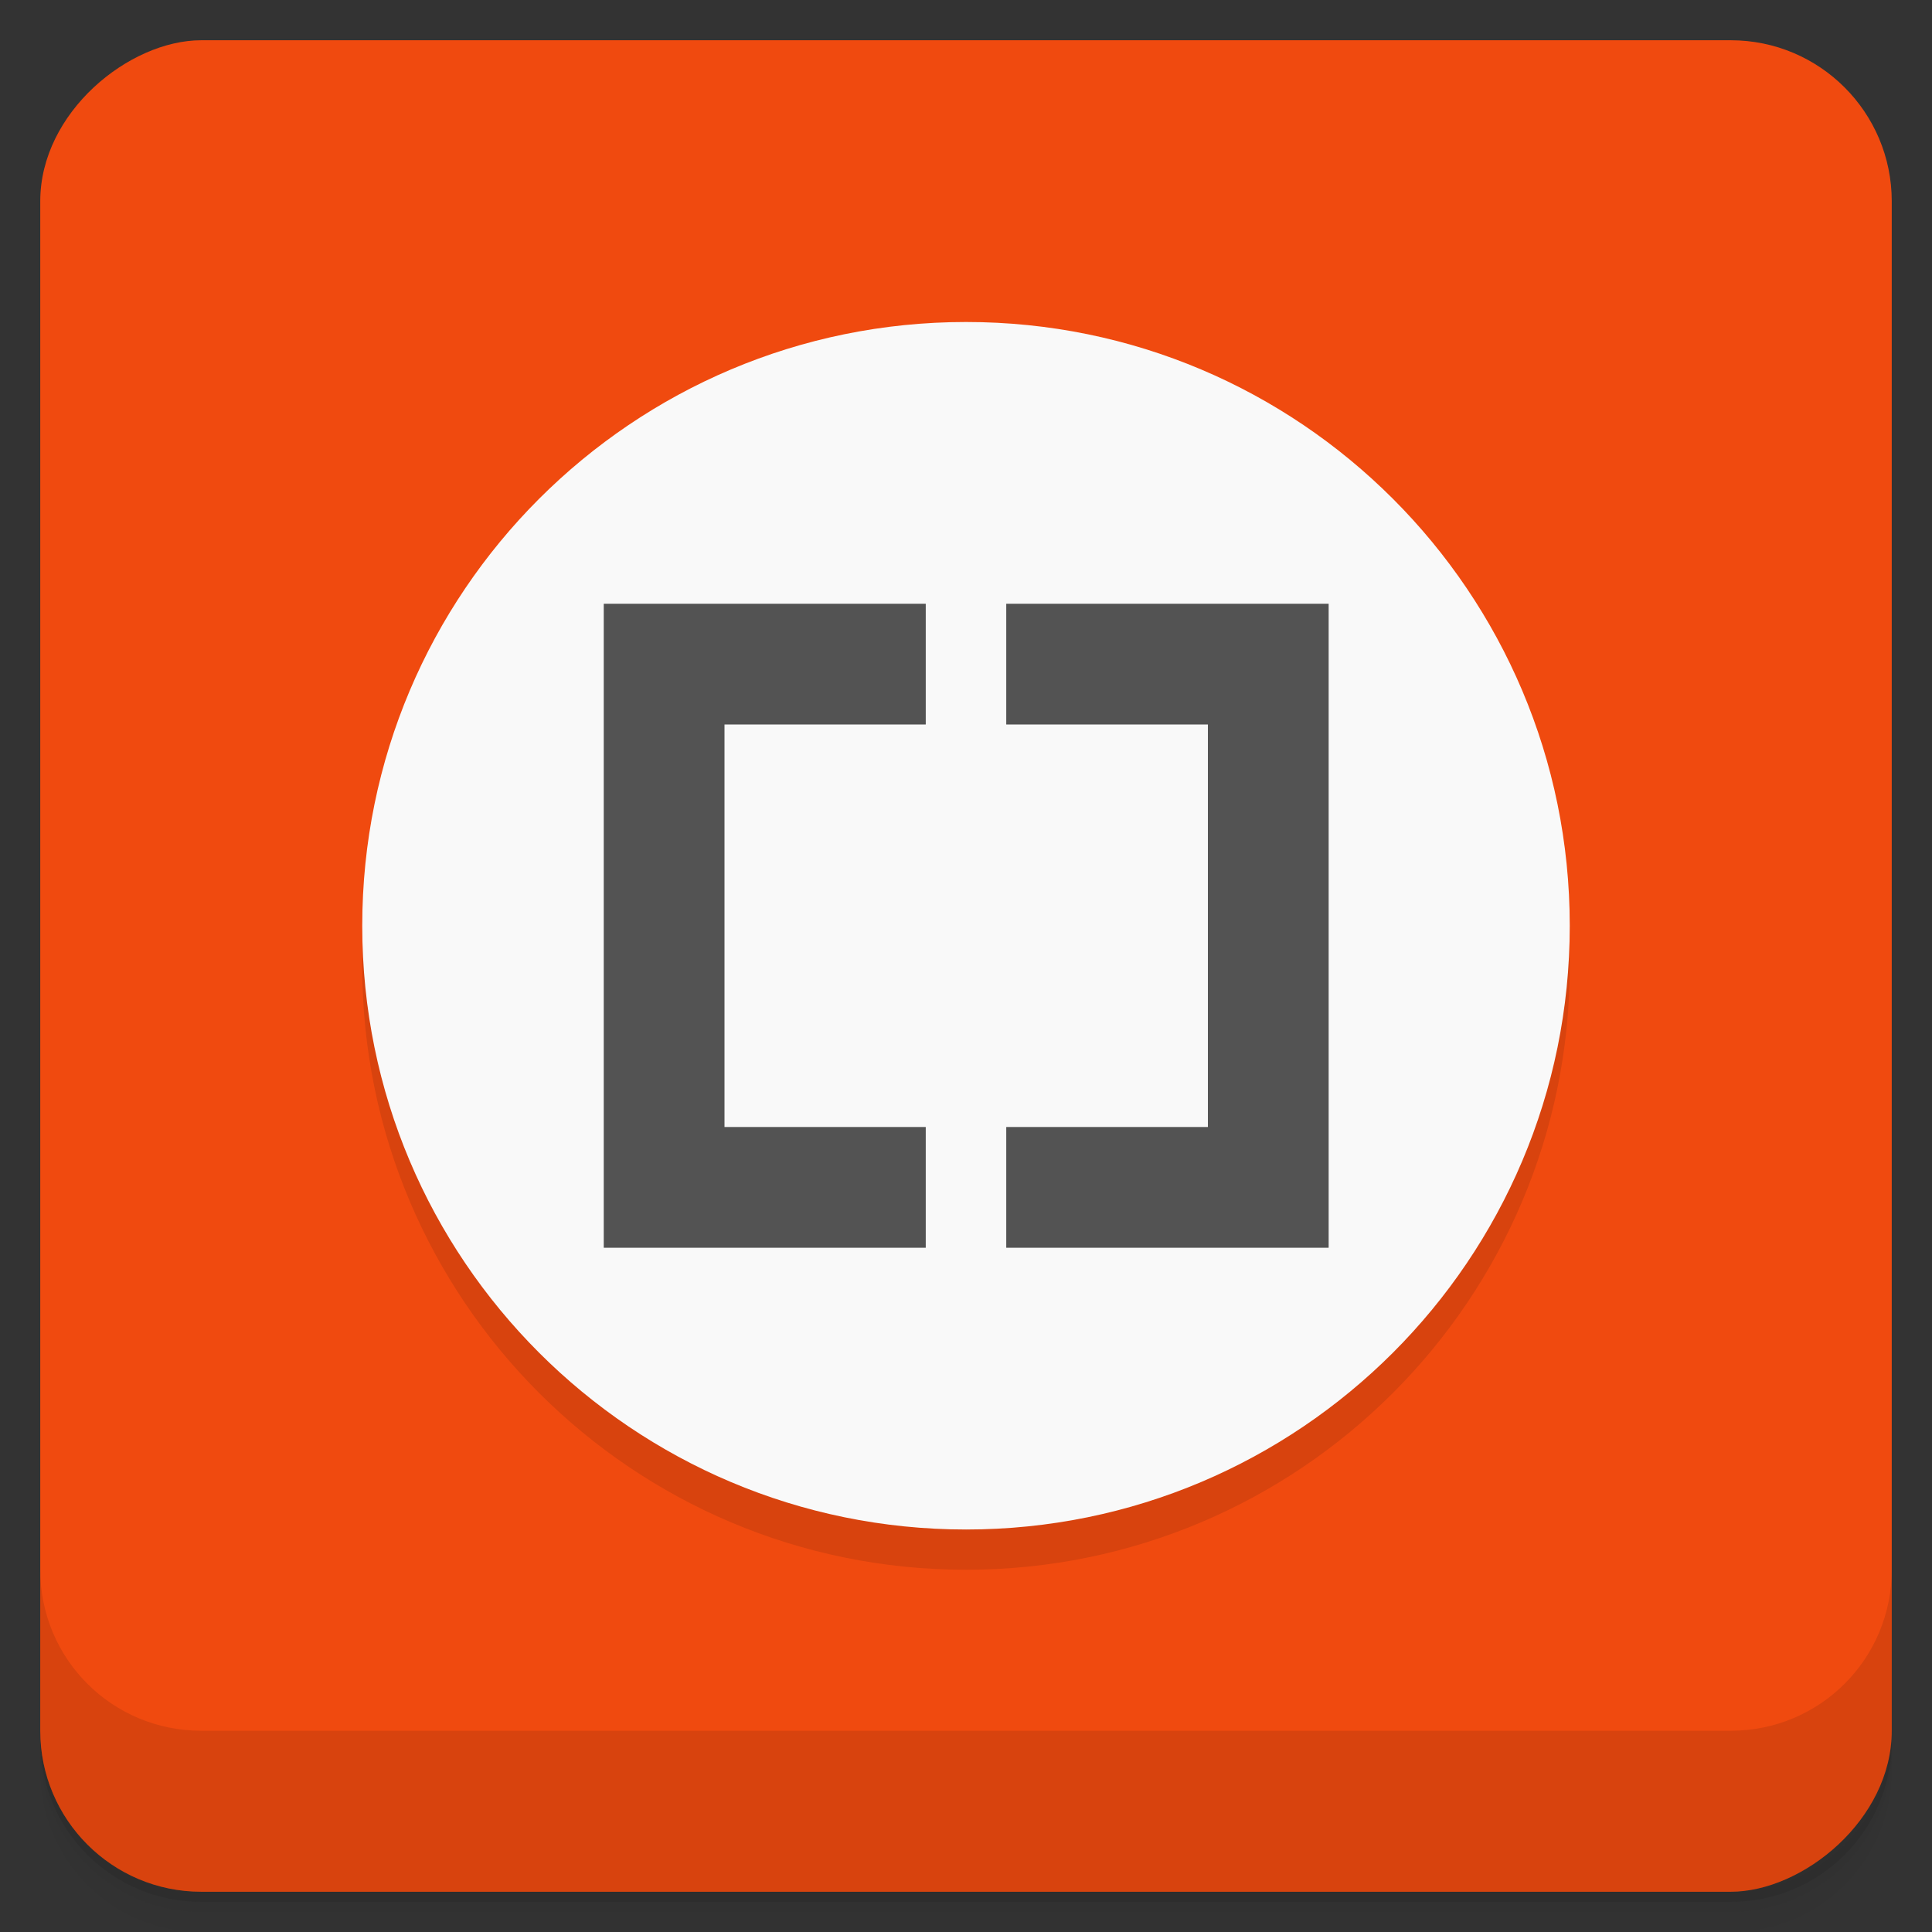 <?xml version="1.0" encoding="UTF-8" standalone="no"?>
<!-- Created with Inkscape (http://www.inkscape.org/) -->

<svg
   xmlns:dc="http://purl.org/dc/elements/1.1/"
   xmlns:cc="http://creativecommons.org/ns#"
   xmlns:rdf="http://www.w3.org/1999/02/22-rdf-syntax-ns#"
   xmlns:svg="http://www.w3.org/2000/svg"
   xmlns="http://www.w3.org/2000/svg"
   xmlns:sodipodi="http://sodipodi.sourceforge.net/DTD/sodipodi-0.dtd"
   xmlns:inkscape="http://www.inkscape.org/namespaces/inkscape"
   id="svg4340"
   height="48"
   viewBox="0 0 48 48"
   width="48"
   version="1.1"
   sodipodi:docname="brackets-electron-square.svg"
   inkscape:version="0.92.2 (unknown)">
  <rect x="0" y="0" width="48" height="48" fill="#333333" stroke="none"/>
  <sodipodi:namedview
     pagecolor="#ffffff"
     bordercolor="#666666"
     borderopacity="1"
     objecttolerance="10"
     gridtolerance="10"
     guidetolerance="10"
     inkscape:pageopacity="0"
     inkscape:pageshadow="2"
     inkscape:window-width="1297"
     inkscape:window-height="711"
     id="namedview28"
     showgrid="false"
     inkscape:zoom="10.6875"
     inkscape:cx="7.7192982"
     inkscape:cy="24"
     inkscape:window-x="69"
     inkscape:window-y="27"
     inkscape:window-maximized="1"
     inkscape:current-layer="svg4340" />
  <defs
     id="defs4342">
    <linearGradient
       id="linearGradient4192"
       y2="24"
       gradientUnits="userSpaceOnUse"
       x2="-1"
       gradientTransform="matrix(0,-1,1,0,25,49.901)"
       y1="24"
       x1="-47">
      <stop
         id="stop7-7"
         style="stop-color:#ca450d;stop-opacity:1"
         offset="0" />
      <stop
         id="stop9-86"
         style="stop-color:#f04a0f;stop-opacity:1"
         offset="1" />
    </linearGradient>
  </defs>
  <g
     id="g21">
    <path
       id="path23"
       style="opacity:.02"
       d="m1 43v0.25c0 2.216 1.784 4 4 4h38c2.216 0 4-1.784 4-4v-0.25c0 2.216-1.784 4-4 4h-38c-2.216 0-4-1.784-4-4zm0 0.5v0.5c0 2.216 1.784 4 4 4h38c2.216 0 4-1.784 4-4v-0.5c0 2.216-1.784 4-4 4h-38c-2.216 0-4-1.784-4-4z" />
    <path
       id="path25"
       style="opacity:.05"
       d="m1 43.25v0.25c0 2.216 1.784 4 4 4h38c2.216 0 4-1.784 4-4v-0.25c0 2.216-1.784 4-4 4h-38c-2.216 0-4-1.784-4-4z" />
    <path
       id="path27"
       style="opacity:.1"
       d="m1 43v0.25c0 2.216 1.784 4 4 4h38c2.216 0 4-1.784 4-4v-0.25c0 2.216-1.784 4-4 4h-38c-2.216 0-4-1.784-4-4z" />
  </g>
  <rect
     id="rect4190"
     style="fill:url(#linearGradient4192)"
     rx="4"
     transform="rotate(-90)"
     height="46"
     width="46"
     y="1"
     x="-47" />
  <g
     id="g57">
    <g
       id="g59"
       transform="translate(0,-1004.4)">
      <path
         id="path61"
         style="opacity:.1"
         d="m1 1043.4v4c0 2.216 1.784 4 4 4h38c2.216 0 4-1.784 4-4v-4c0 2.216-1.784 4-4 4h-38c-2.216 0-4-1.784-4-4z" />
    </g>
  </g>
  <g
     id="g23"
     transform="translate(-1,-1)">
    <g
       id="g25">
      <g
         id="g27"
         transform="translate(1,1)">
        <g
           id="g29"
           style="opacity:.1">
          <!-- color: #27a6dc -->
          <g
             id="g31">
            <path
               id="path33"
               style="fill-rule:evenodd"
               d="m24 9h0.004c8.281 0 14.996 6.715 14.996 15v0.004c0 8.281-6.715 14.996-14.996 14.996h-0.004c-8.285 0-15-6.715-15-14.996v-0.004c0-8.285 6.715-15 15-15" />
          </g>
        </g>
      </g>
    </g>
  </g>
  <g
     id="g35"
     transform="translate(0,-1)">
    <g
       id="g37">
      <!-- color: #27a6dc -->
      <g
         id="g39">
        <path
           id="path41"
           style="fill:#f9f9f9;fill-rule:evenodd"
           d="m24 9h0.004c8.281 0 14.996 6.715 14.996 15v0.004c0 8.281-6.715 14.996-14.996 14.996h-0.004c-8.285 0-15-6.715-15-14.996v-0.004c0-8.285 6.715-15 15-15" />
        <path
           id="path43"
           style="fill:#535353"
           d="m15 16v16h8v-3h-5v-10h5v-3" />
        <path
           id="path45"
           style="fill:#535353"
           d="m33.01 16v16h-8.01v-3h5.01v-10h-5.01v-3" />
      </g>
    </g>
  </g>
</svg>
